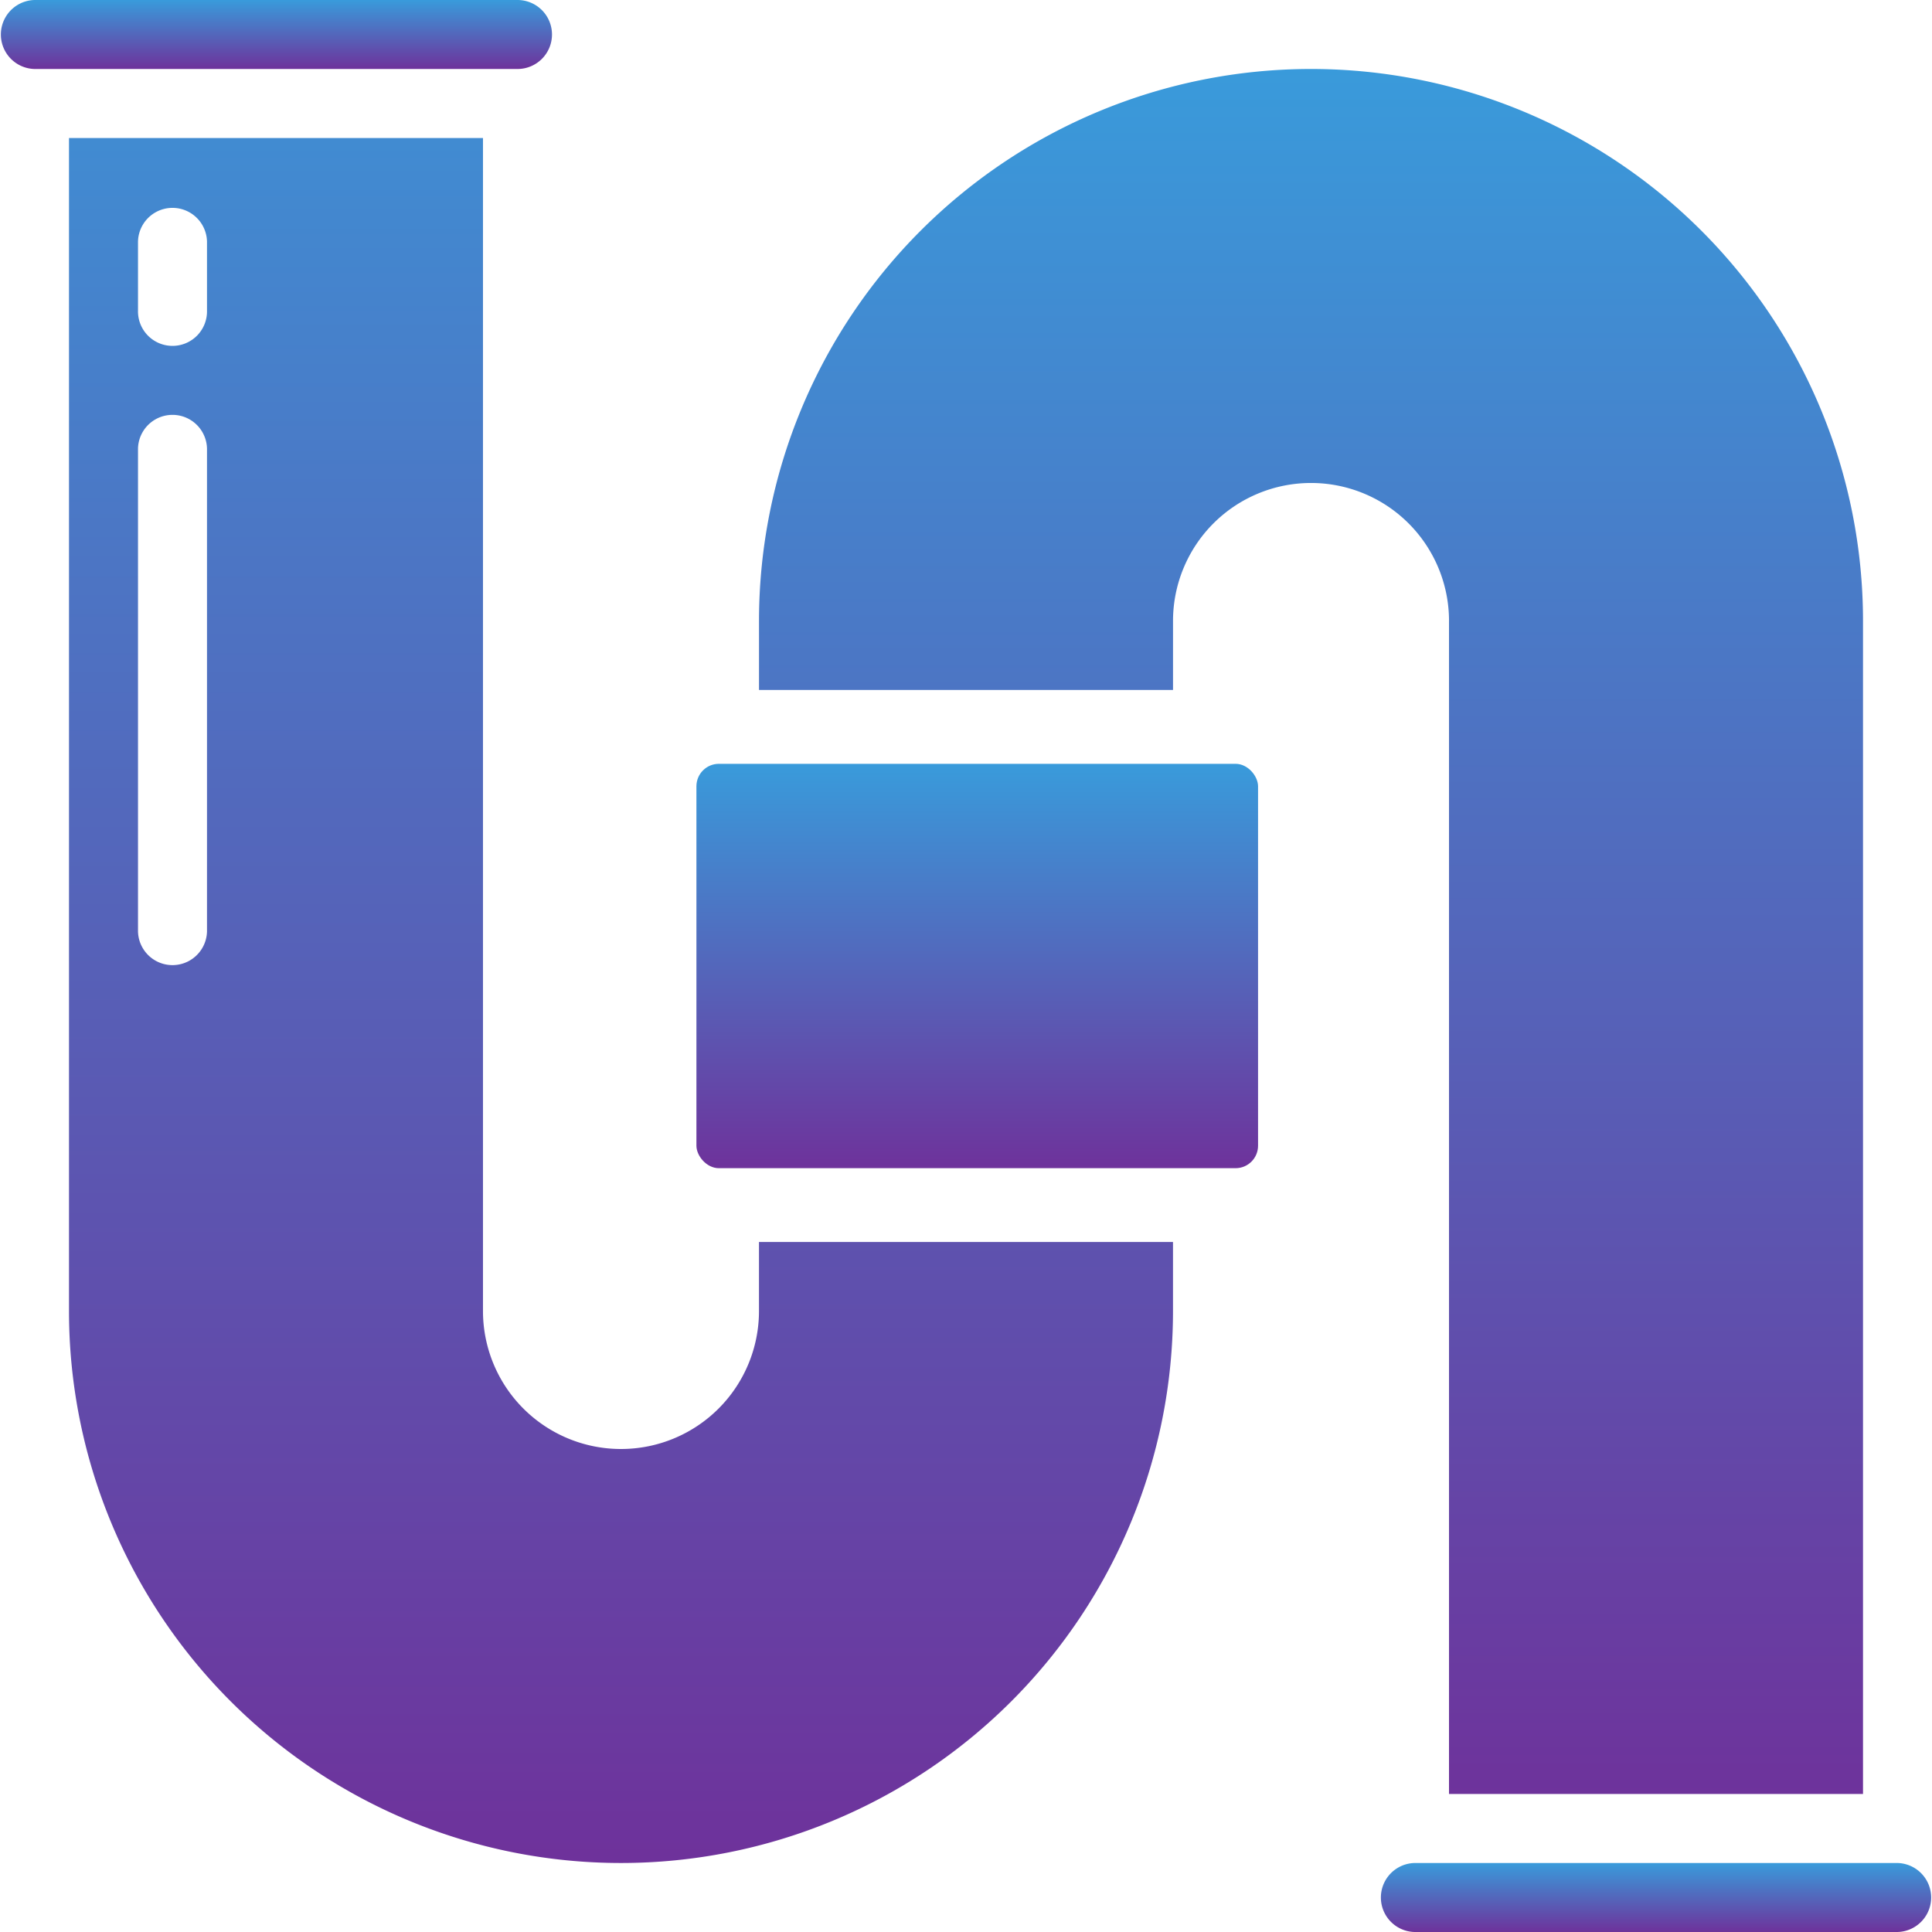 <svg id="Page-1" xmlns="http://www.w3.org/2000/svg" xmlns:xlink="http://www.w3.org/1999/xlink" width="86" height="86" viewBox="0 0 86 86">
  <defs>
    <linearGradient id="linear-gradient" x1="0.5" x2="0.5" y2="1" gradientUnits="objectBoundingBox">
      <stop offset="0" stop-color="#399bdb"/>
      <stop offset="1" stop-color="#6e329b"/>
    </linearGradient>
  </defs>
  <g id="_007---Pipe" data-name="007---Pipe">
    <path id="Shape" d="M32.714,56.214a6.143,6.143,0,0,1-12.286,0V4H2V56.214a24.571,24.571,0,0,0,49.143,0V53.143H32.714ZM8.143,39.321a1.536,1.536,0,0,1-3.071,0v-21.5a1.536,1.536,0,0,1,3.071,0Zm0-27.643a1.536,1.536,0,1,1-3.071,0V8.607a1.536,1.536,0,0,1,3.071,0Z" transform="translate(1.071 2.143)" fill="url(#linear-gradient)"/>
    <path id="Shape-2" data-name="Shape" d="M24.571,1.536A1.536,1.536,0,0,0,23.036,0H1.536a1.536,1.536,0,0,0,0,3.071h21.5A1.536,1.536,0,0,0,24.571,1.536Z" fill="url(#linear-gradient)"/>
    <rect id="Rectangle-path" width="25" height="18" rx="1" transform="translate(31 34)" fill="url(#linear-gradient)"/>
    <path id="Shape-3" data-name="Shape" d="M63.036,54h-21.5a1.536,1.536,0,0,0,0,3.071h21.5a1.536,1.536,0,0,0,0-3.071Z" transform="translate(21.429 28.929)" fill="url(#linear-gradient)"/>
    <path id="Shape-4" data-name="Shape" d="M52.714,26.571V78.786H71.143V26.571a24.571,24.571,0,0,0-49.143,0v3.071H40.429V26.571a6.143,6.143,0,1,1,12.286,0Z" transform="translate(11.786 1.071)" fill="url(#linear-gradient)"/>
  </g>
</svg>
